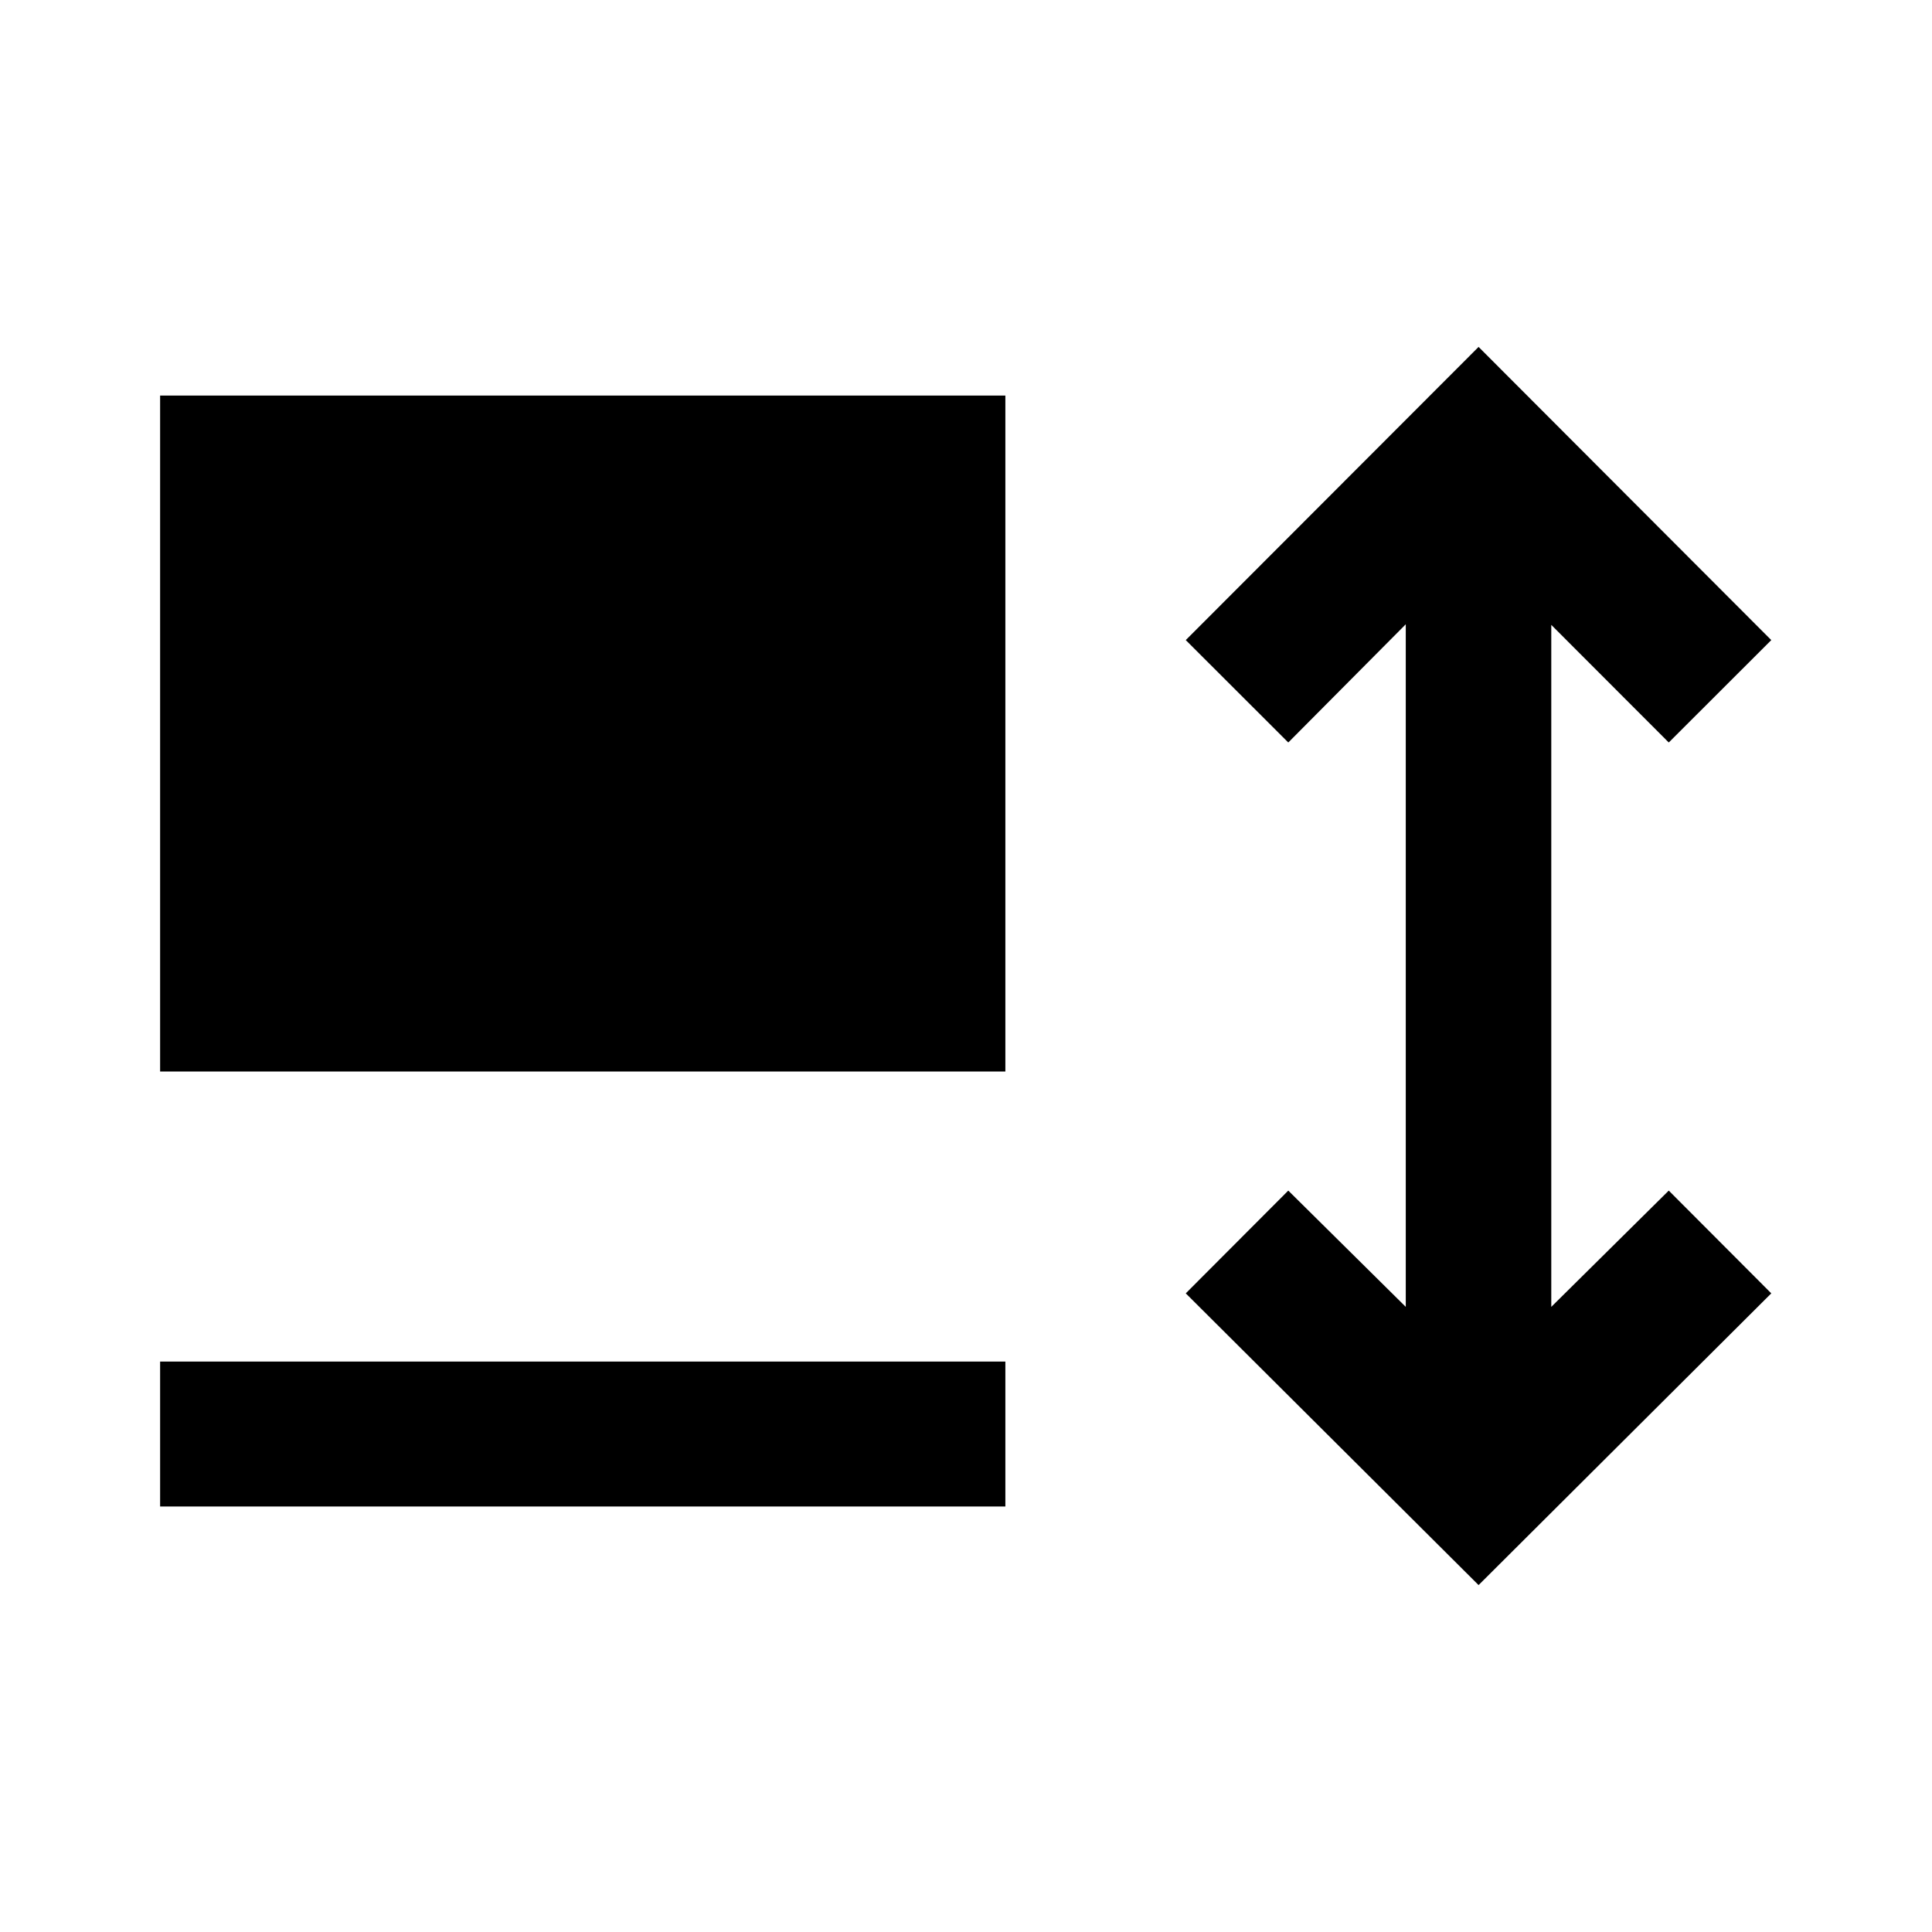 <svg width="16" height="16" viewBox="0 0 16 16" fill="none" xmlns="http://www.w3.org/2000/svg">
<path fill-rule="evenodd" clip-rule="evenodd" d="M10.669 6.149L11.642 5.17V5.363V10.823L10.669 9.86L9.82 10.711L12.245 13.127L14.669 10.711L13.82 9.86L12.847 10.823V10.392V5.175L13.82 6.149L14.669 5.301L12.245 2.873L9.82 5.301L10.669 6.149ZM1.326 3.276H8.326V8.874H1.326V3.276ZM8.326 11.276H1.326V12.476H8.326V11.276Z" fill="black"/>
</svg>
